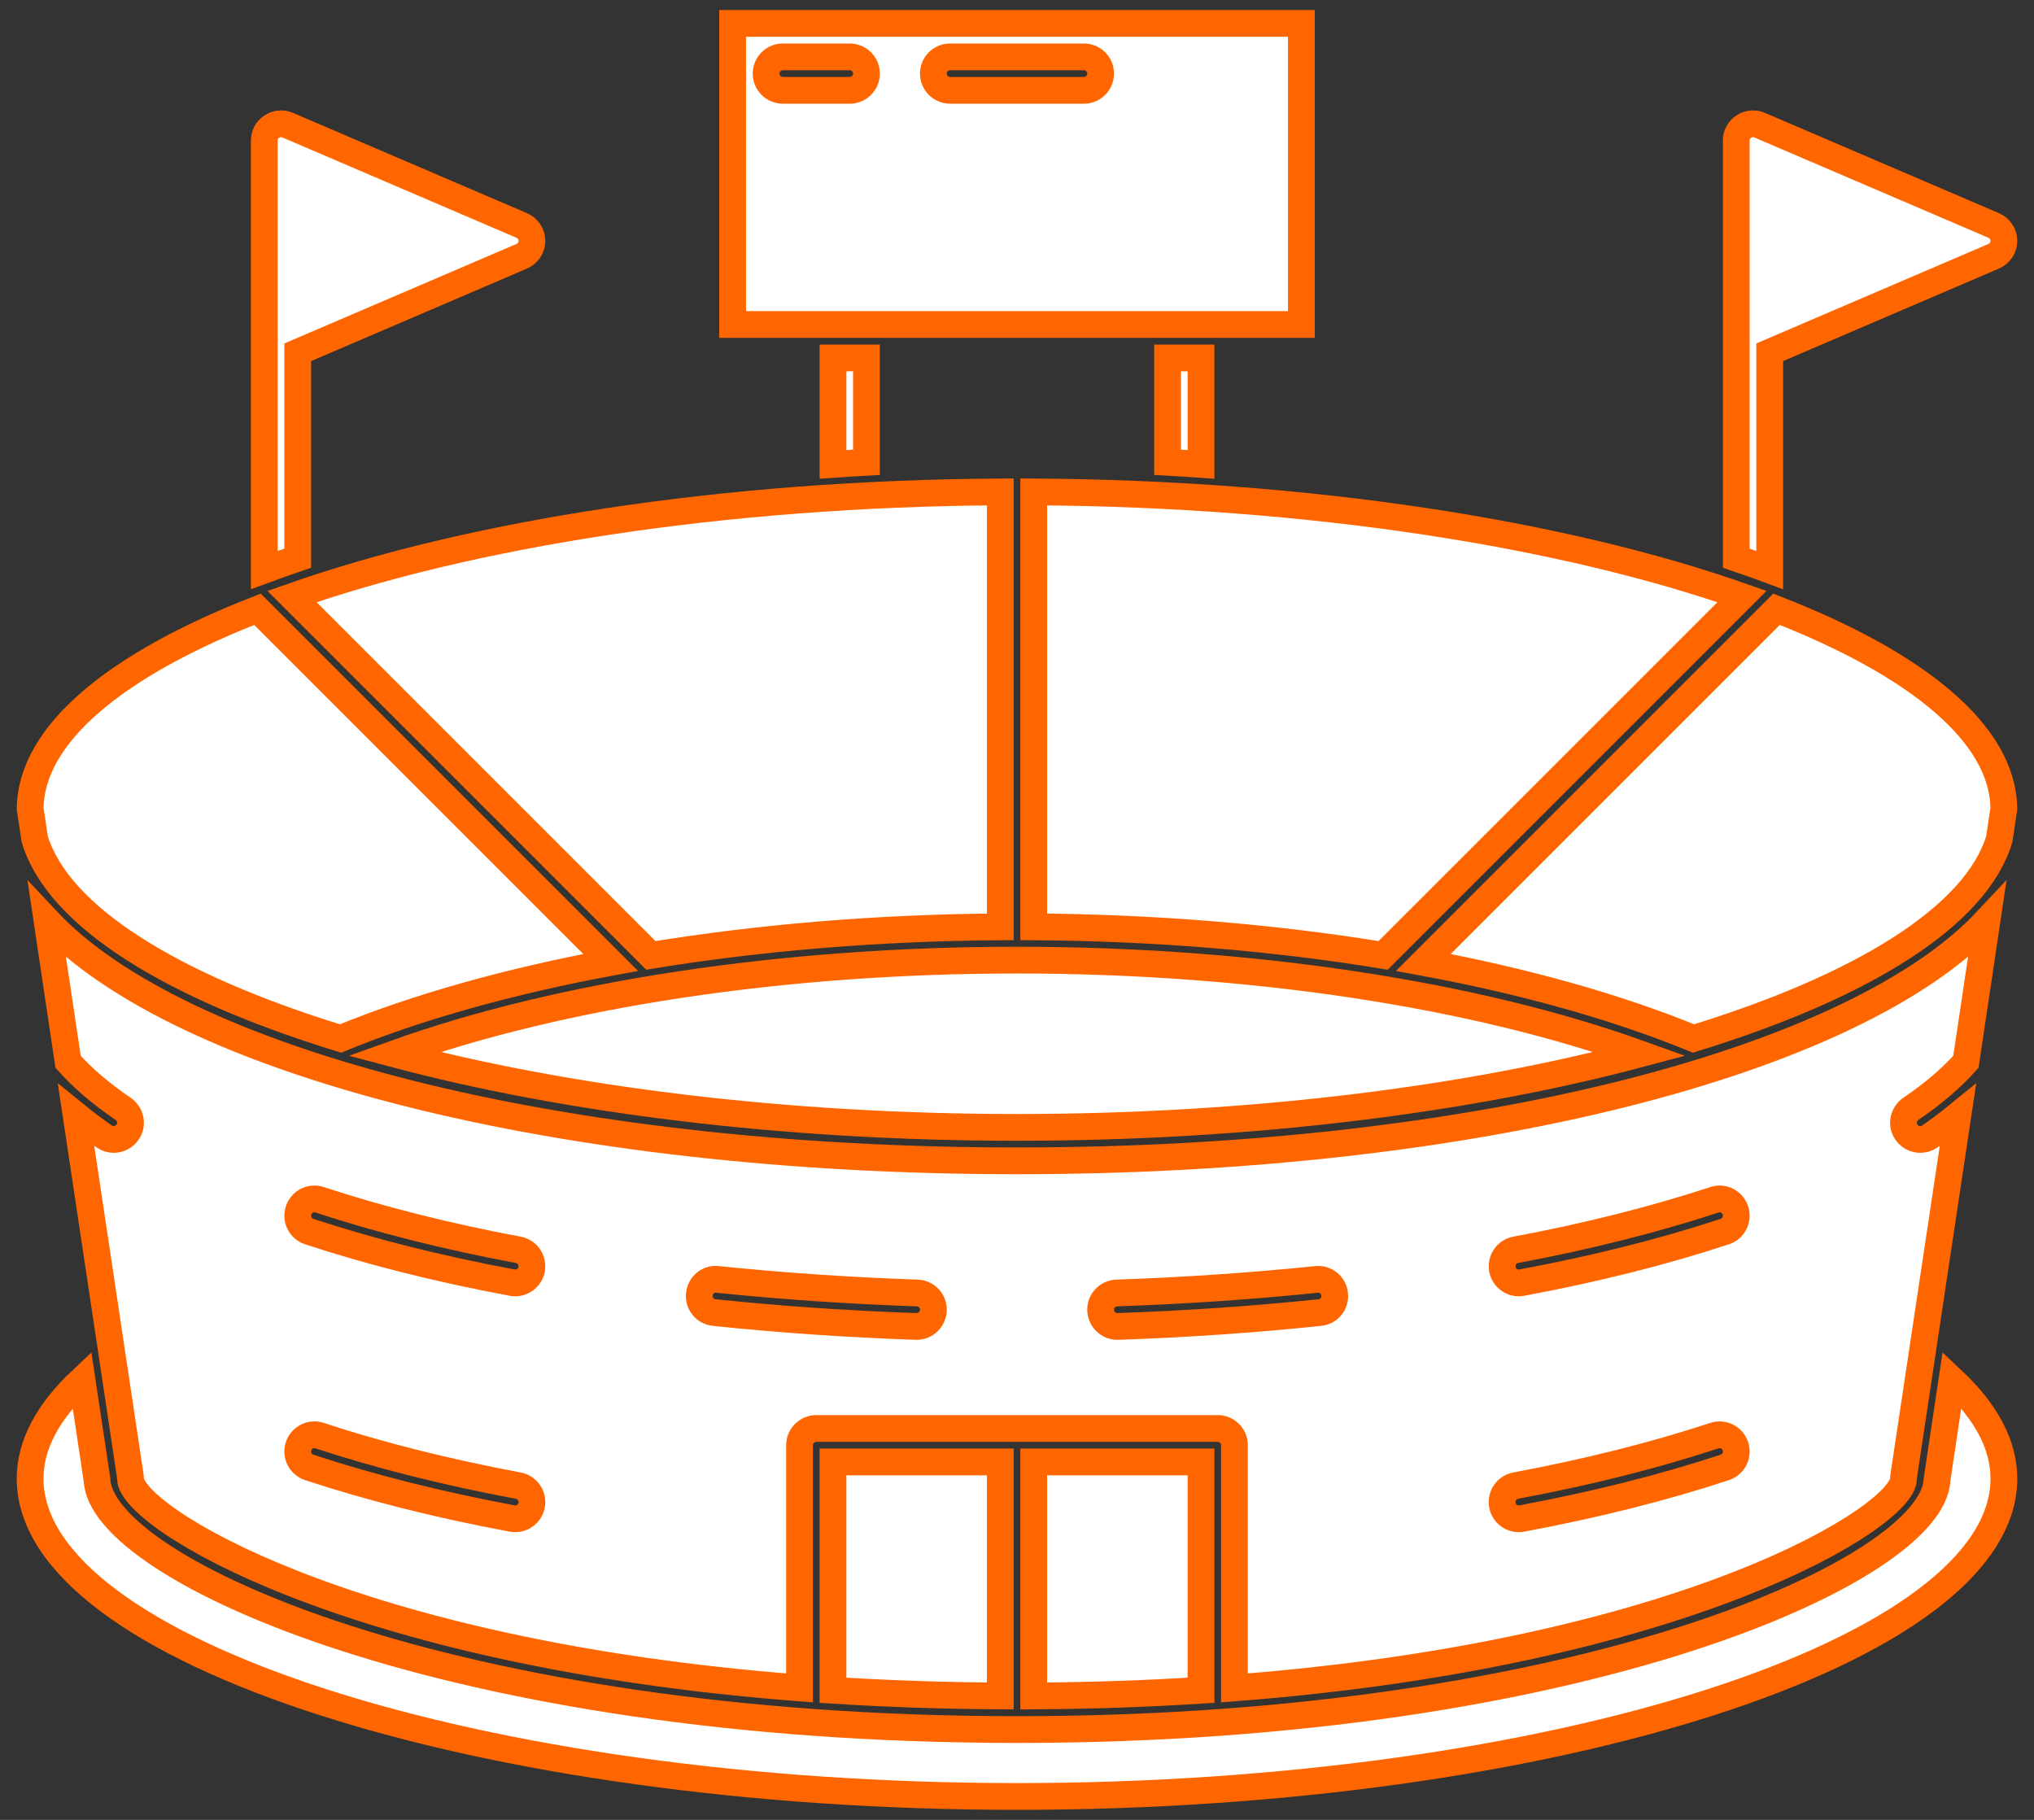 <svg width="76" height="68" viewBox="0 0 76 68" fill="none" xmlns="http://www.w3.org/2000/svg">
<rect x="0" y="0" width="76" height="68" fill="#333333" stroke="none"/>
<path d="M19.875 9C19.875 9.25 19.725 9.475 19.494 9.575L11.125 13.163V20.856C10.7 21 10.281 21.15 9.875 21.3V5.25C9.875 5.038 9.981 4.844 10.156 4.731C10.331 4.613 10.55 4.594 10.744 4.675L19.494 8.425C19.725 8.525 19.875 8.75 19.875 9ZM74.494 8.425L65.744 4.675C65.55 4.594 65.331 4.613 65.156 4.731C64.981 4.844 64.875 5.038 64.875 5.25V20.856C65.3 21 65.719 21.15 66.125 21.3V13.163L74.494 9.575C74.725 9.475 74.875 9.25 74.875 9C74.875 8.75 74.725 8.525 74.494 8.425ZM73.456 39.675L74.244 34.394C69.313 39.662 55.15 43.375 38 43.375C20.85 43.375 6.687 39.662 1.756 34.394L2.544 39.675C3.081 40.275 3.769 40.869 4.6 41.431C4.888 41.631 4.963 42.019 4.769 42.3C4.644 42.481 4.45 42.575 4.25 42.575C4.131 42.575 4.006 42.544 3.9 42.469C3.519 42.206 3.175 41.944 2.844 41.675L4.869 55.156C4.875 55.188 4.875 55.219 4.875 55.25C4.875 56.65 12.956 61.769 29.875 63.069V54C29.875 53.656 30.156 53.375 30.5 53.375H45.5C45.844 53.375 46.125 53.656 46.125 54V63.069C63.044 61.769 71.125 56.65 71.125 55.25C71.125 55.219 71.125 55.188 71.131 55.156L73.156 41.675C72.825 41.944 72.481 42.206 72.1 42.469C71.994 42.544 71.869 42.575 71.75 42.575C71.55 42.575 71.356 42.481 71.231 42.3C71.037 42.019 71.112 41.631 71.4 41.431C72.231 40.869 72.919 40.275 73.456 39.675ZM11.156 45.231C11.263 44.9 11.619 44.719 11.944 44.831C14.169 45.562 16.662 46.194 19.363 46.7C19.706 46.763 19.925 47.088 19.863 47.431C19.806 47.731 19.544 47.937 19.25 47.937C19.212 47.937 19.175 47.931 19.137 47.925C16.381 47.413 13.831 46.769 11.556 46.019C11.225 45.912 11.05 45.556 11.156 45.231ZM19.251 56.75C19.212 56.75 19.174 56.747 19.135 56.739C16.379 56.224 13.829 55.581 11.554 54.83C11.226 54.722 11.048 54.369 11.156 54.041C11.264 53.714 11.617 53.532 11.946 53.644C14.168 54.377 16.664 55.005 19.365 55.511C19.704 55.575 19.928 55.901 19.864 56.241C19.808 56.541 19.546 56.75 19.251 56.75ZM34.25 49.563H34.231C31.675 49.475 29.131 49.3 26.687 49.044C26.344 49.012 26.094 48.706 26.131 48.363C26.163 48.019 26.469 47.762 26.813 47.806C29.238 48.056 31.744 48.225 34.269 48.313C34.619 48.325 34.888 48.612 34.875 48.956C34.862 49.294 34.587 49.563 34.25 49.563ZM56.637 46.7C59.338 46.194 61.831 45.562 64.056 44.831C64.381 44.719 64.737 44.9 64.844 45.231C64.95 45.556 64.775 45.912 64.444 46.019C62.169 46.769 59.619 47.413 56.863 47.925C56.825 47.931 56.788 47.937 56.75 47.937C56.456 47.937 56.194 47.731 56.138 47.431C56.075 47.088 56.294 46.763 56.637 46.7ZM49.313 49.044C46.869 49.3 44.325 49.475 41.769 49.563H41.75C41.413 49.563 41.138 49.294 41.125 48.956C41.112 48.612 41.381 48.325 41.731 48.313C44.256 48.225 46.763 48.056 49.187 47.806C49.531 47.769 49.837 48.019 49.869 48.363C49.906 48.706 49.656 49.012 49.313 49.044ZM64.446 54.83C62.171 55.581 59.621 56.224 56.865 56.739C56.826 56.747 56.788 56.75 56.749 56.75C56.454 56.75 56.192 56.541 56.136 56.241C56.072 55.901 56.296 55.575 56.635 55.511C59.336 55.005 61.832 54.377 64.054 53.644C64.382 53.532 64.736 53.714 64.844 54.041C64.952 54.369 64.774 54.722 64.446 54.83ZM66.38 22.766L53.185 35.961C56.953 36.66 60.384 37.618 63.277 38.803C69.578 36.867 73.829 34.244 74.702 31.355L74.873 30.22C74.85 27.424 71.642 24.818 66.38 22.766ZM51.68 35.698L65.09 22.289C58.426 19.947 48.962 18.439 38.625 18.381V34.631C43.162 34.662 47.594 35.03 51.68 35.698ZM37.375 18.381C27.038 18.439 17.574 19.947 10.911 22.289L24.32 35.698C28.406 35.03 32.838 34.662 37.375 34.631V18.381ZM14.718 39.378C21.119 41.086 29.263 42.125 38 42.125C46.737 42.125 54.881 41.086 61.282 39.378C55.065 37.143 46.719 35.875 38 35.875C29.281 35.875 20.935 37.143 14.718 39.378ZM1.127 30.22L1.298 31.355C2.171 34.244 6.422 36.867 12.723 38.803C15.616 37.618 19.047 36.66 22.815 35.961L9.62 22.766C4.358 24.818 1.15 27.424 1.127 30.22ZM37.375 54.625H31.125V63.157C33.094 63.283 35.176 63.357 37.375 63.37V54.625ZM38.625 63.37C40.824 63.357 42.906 63.283 44.875 63.157V54.625H38.625V63.37ZM74.875 55.25C74.875 53.993 74.218 52.754 72.936 51.553L72.374 55.304C72.233 58.621 59.208 64.625 38 64.625C16.792 64.625 3.767 58.621 3.626 55.304L3.063 51.553C1.782 52.754 1.125 53.993 1.125 55.25C1.125 61.687 18.012 67.125 38 67.125C57.988 67.125 74.875 61.687 74.875 55.25ZM27.375 0.875V12.125H48.625V0.875H27.375ZM31.75 3.375H29.25C28.905 3.375 28.625 3.095 28.625 2.75C28.625 2.405 28.905 2.125 29.25 2.125H31.75C32.095 2.125 32.375 2.405 32.375 2.75C32.375 3.095 32.095 3.375 31.75 3.375ZM40.5 3.375H35.5C35.155 3.375 34.875 3.095 34.875 2.75C34.875 2.405 35.155 2.125 35.5 2.125H40.5C40.845 2.125 41.125 2.405 41.125 2.75C41.125 3.095 40.845 3.375 40.5 3.375ZM31.125 13.375V17.35C31.538 17.319 31.956 17.3 32.375 17.275V13.375H31.125ZM43.625 13.375V17.275C44.044 17.3 44.462 17.319 44.875 17.35V13.375H43.625Z" fill="white" stroke="#FF6600"/>
</svg>

